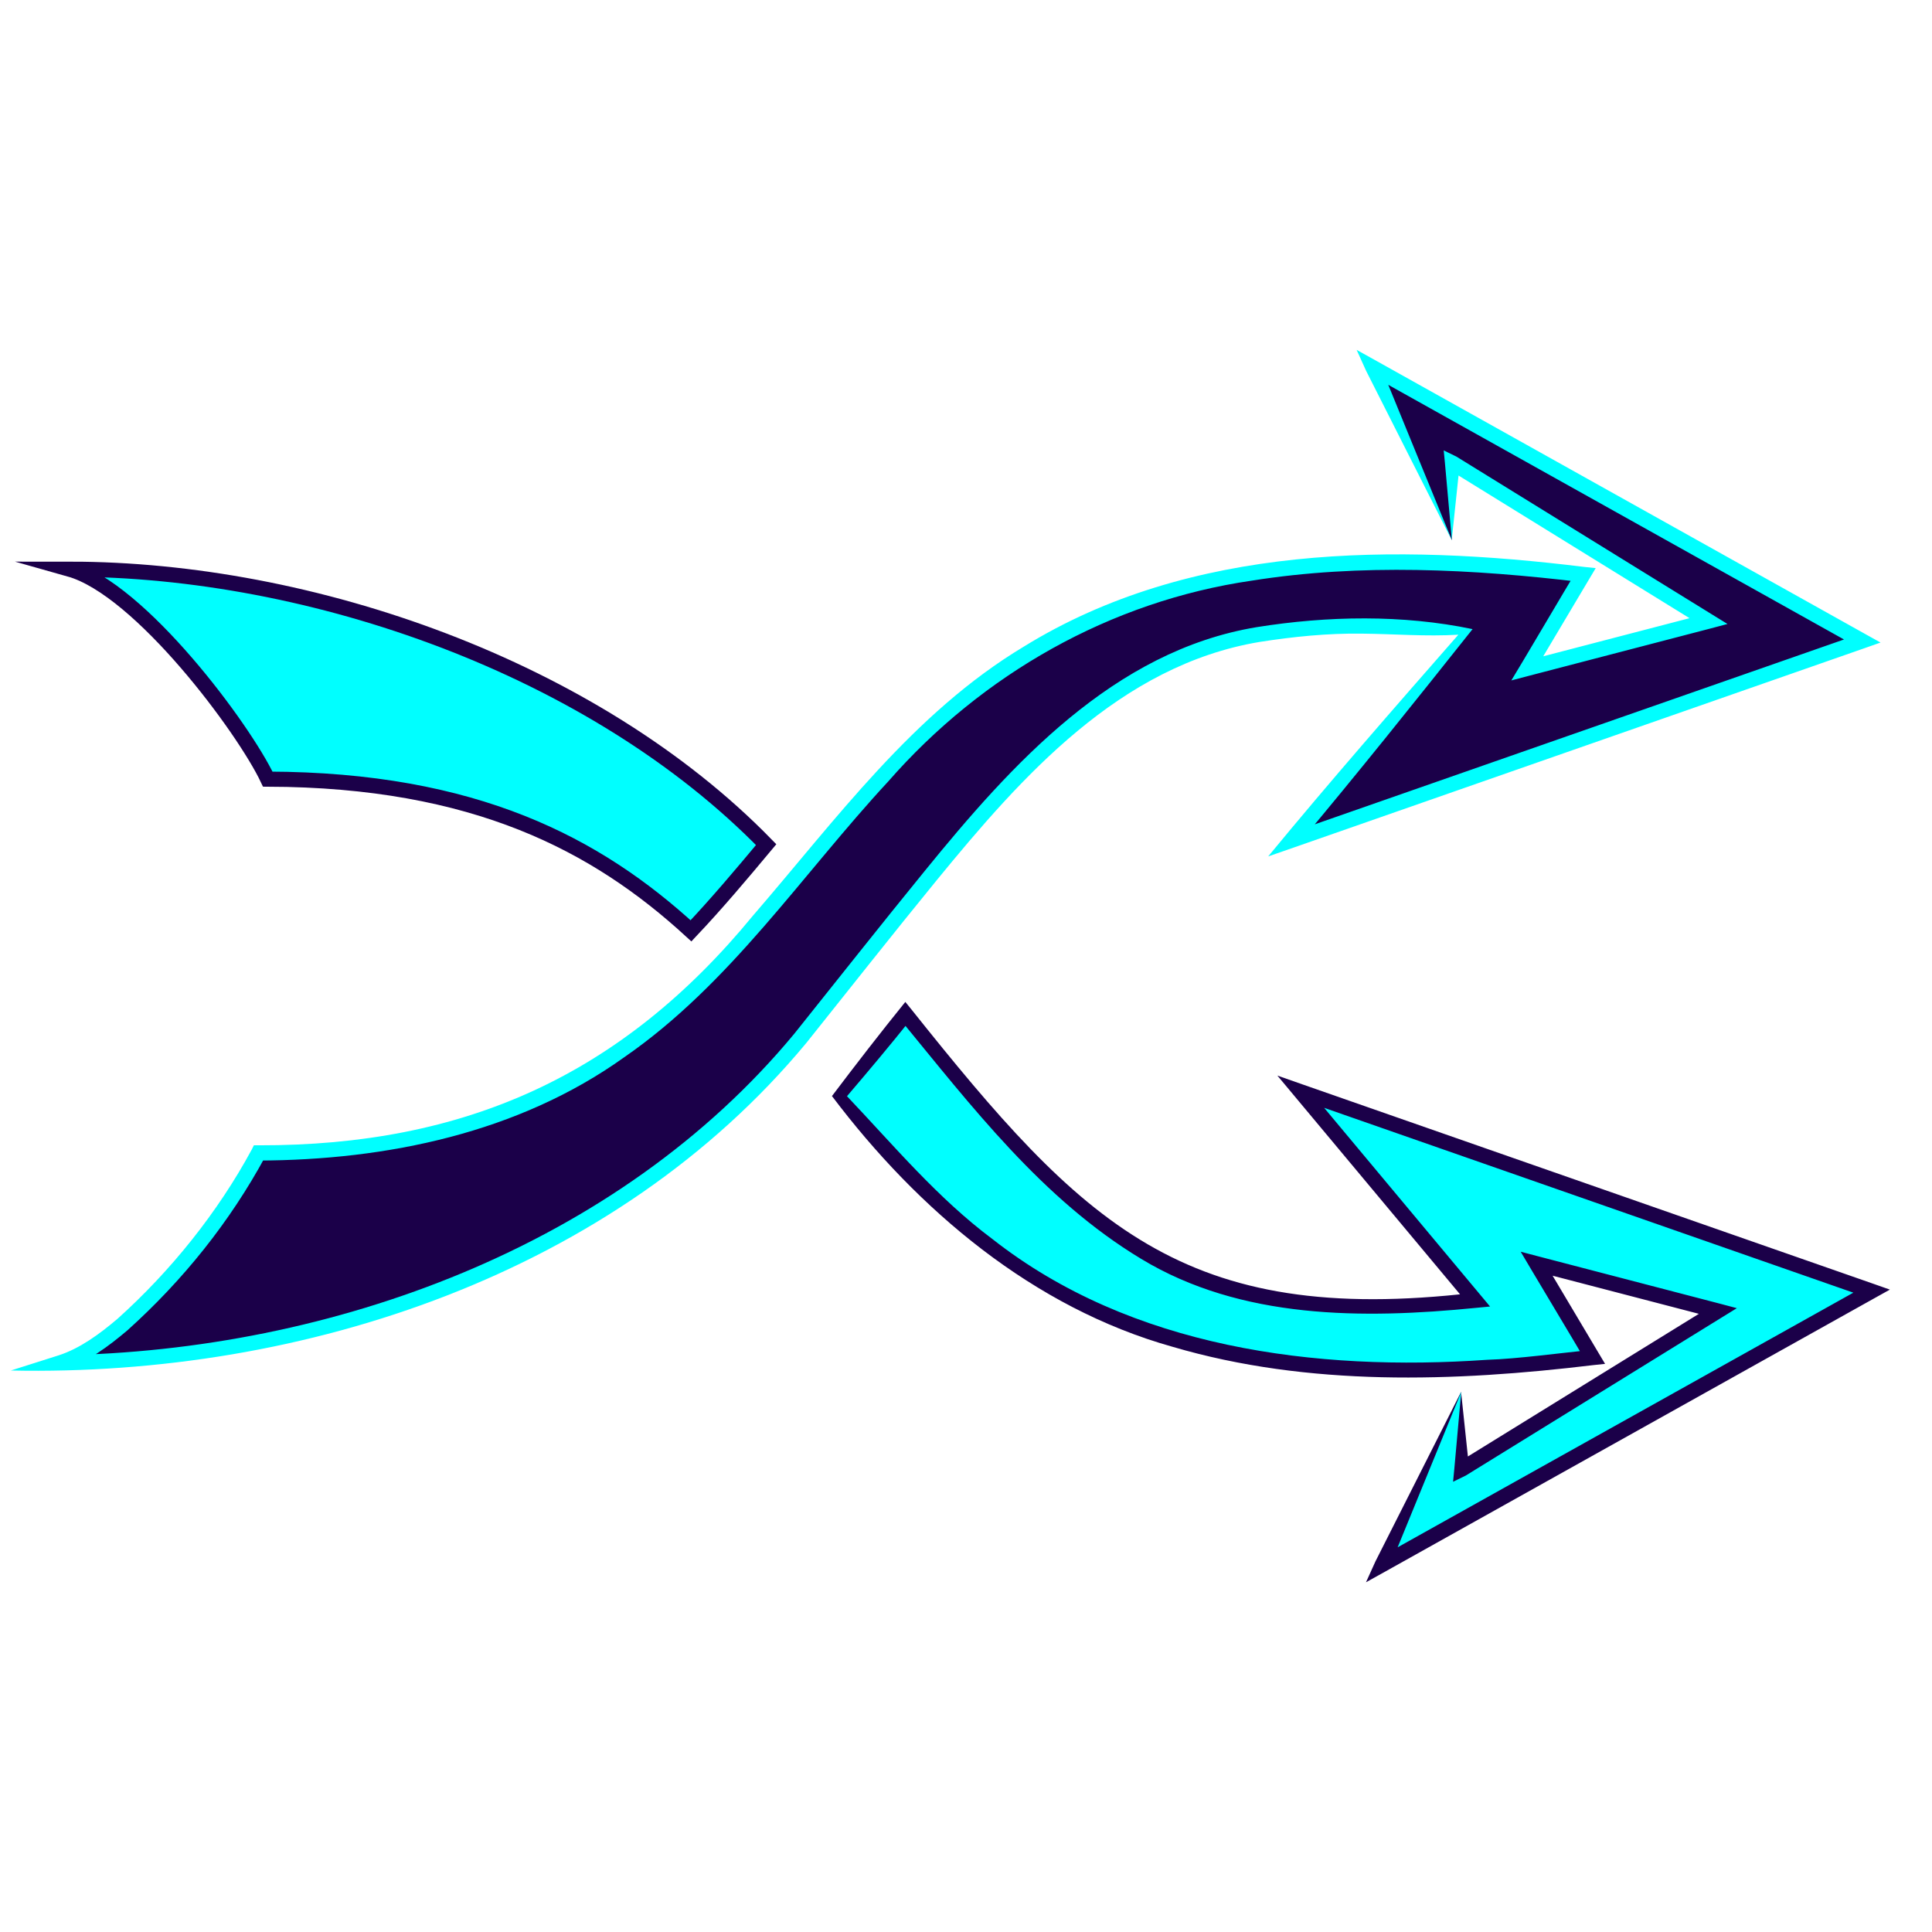 <?xml version="1.0" encoding="UTF-8"?>
<svg id="Layer_2" data-name="Layer 2" xmlns="http://www.w3.org/2000/svg" viewBox="0 0 128 128">
  <defs>
    <style>
      .cls-1 {
        fill: #1b0049;
      }

      .cls-2, .cls-3 {
        fill: aqua;
      }

      .cls-3 {
        stroke: #1b0049;
        stroke-miterlimit: 10;
      }
    </style>
  </defs>
  <g>
    <path class="cls-1" d="m97.11,41.86c-22.42-2.36-26.91,5.5-44.16,27.03-10.98,13.7-31.54,21.4-48.95,21.4,4.68-1.32,11.54-10.54,13.13-13.91,45.04-.13,29.06-45.92,87.76-38.32l-3.7,6.22,12.01-3.13-16.97-10.48-.04,5.12-5.21-11.42,32.41,18.11-37.82,13.21,11.54-13.82Z"/>
    <path class="cls-2" d="m96.64,42.05c-2.2.13-4.24-.05-6.42-.07-2.27-.03-4.53.2-6.77.55-9.25,1.55-15.74,8.88-21.41,15.81-2.9,3.55-5.75,7.17-8.62,10.76-12.67,15.28-33.28,22.11-52.7,21.7,0,0,3.15-1,3.15-1,1.41-.45,2.72-1.41,3.92-2.43,3.53-3.17,6.64-7.05,8.89-11.21,0,0,.14-.28.14-.28h.31c13.65.03,24.06-4.63,32.75-15.21,5.49-6.35,10.6-13.42,17.95-17.83,11.04-6.82,24.65-6.82,37.13-5.28,0,0,.76.08.76.08,0,0-.4.67-.4.67,0,0-3.7,6.22-3.7,6.22l-.56-.74s12.01-3.13,12.01-3.13l-.14.91s-16.97-10.48-16.97-10.48c0,0,.76-.42.76-.42,0,0-.54,5.11-.54,5.11,0,.01-5.67-11.21-5.67-11.21,0,0-.63-1.39-.63-1.39l1.33.74s32.41,18.11,32.41,18.11l.97.54-1.05.37-37.82,13.21-1.7.59c4.11-4.99,8.29-9.77,12.61-14.7h0Zm.93-.38c-3.77,4.74-7.66,9.62-11.62,14.33l-.55-.79,37.82-13.21-.08.91s-32.41-18.11-32.41-18.11l.7-.64s4.76,11.64,4.76,11.63c0,0-.46-5.12-.46-5.12l-.08-.83s.84.41.84.41c0,0,16.97,10.48,16.97,10.48l.99.61s-1.13.3-1.13.3l-12.01,3.13-1.18.31c.39-.62,3.85-6.49,4.32-7.26,0,0,.37.75.37.75-7.25-.87-14.66-1.25-21.89-.1-9.36,1.36-17.87,6.2-24.08,13.3-5.71,6.16-10.46,13.42-17.5,18.28-7,5.01-15.74,6.81-24.21,6.84,0,0,.45-.29.45-.29-2.36,4.36-5.47,8.23-9.15,11.54-1.26,1.06-2.61,2.09-4.3,2.63,0,0-.14-.98-.14-.98,17.99-.29,36.96-7.21,48.63-21.31,2.87-3.59,5.72-7.2,8.63-10.77,5.75-7.07,12.52-14.59,22-16.16,4.69-.75,9.66-.84,14.3.13h0Z"/>
  </g>
  <g>
    <path class="cls-2" d="m55.61,72.62c9.17,10.92,19.57,21.24,49.89,17.32l-3.7-6.22,12.01,3.13-16.97,10.48-.04-5.12-5.21,11.42,32.41-18.11-37.82-13.21,11.54,13.82c-19.36,2.03-25.35-3.55-37.73-18.97-1.06,1.33-3.21,4-4.37,5.45Z"/>
    <path class="cls-1" d="m56.11,72.62c3.1,3.27,6.01,6.76,9.64,9.47,9.19,7.22,21.41,8.79,32.78,8,2.03-.06,4.87-.46,6.91-.65,0,0-.37.75-.37.75-.43-.75-4-6.7-4.32-7.26,0,0,1.18.31,1.18.31l12.01,3.13,1.13.3-.99.61s-16.97,10.48-16.97,10.48c0,0-.84.41-.84.41l.08-.83s.46-5.12.46-5.12c0,0-4.76,11.63-4.76,11.63,0,0-.7-.64-.7-.64l32.41-18.11.08.91-37.82-13.21.55-.79,11.54,13.82.61.73-.94.09c-7.45.74-15.55.77-22.18-3.25-6.55-3.95-11.23-10.11-16-15.91,0,0,.78,0,.78,0-1.39,1.74-2.8,3.42-4.26,5.13h0Zm-1,.01c1.58-2.09,3.21-4.2,4.87-6.25,0,0,.39.48.39.48,11.35,14.23,18.01,21.05,37.29,18.79,0,0-.33.82-.33.82l-11.54-13.82-1.16-1.39s1.71.6,1.71.6l37.82,13.21,1.05.37-.97.54-32.41,18.11s-1.33.74-1.33.74c0,0,.63-1.39.63-1.39,0,0,5.67-11.22,5.67-11.22,0,0,.54,5.11.54,5.11l-.76-.42s16.97-10.48,16.97-10.48c0,0,.14.91.14.91l-12.01-3.13.56-.74,3.7,6.22s.4.67.4.67l-.76.08c-9.23,1.11-18.88,1.44-27.89-1.21-9.24-2.59-16.87-9.06-22.56-16.6h0Z"/>
  </g>
  <path class="cls-3" d="m50.76,55.96c-11.43-11.72-30.13-18.25-46.15-18.25,4.68,1.32,11.54,10.54,13.13,13.91,13.74.04,21.8,4.33,28.04,10.05,1.7-1.8,3.32-3.72,4.98-5.71Z"/>
</svg>